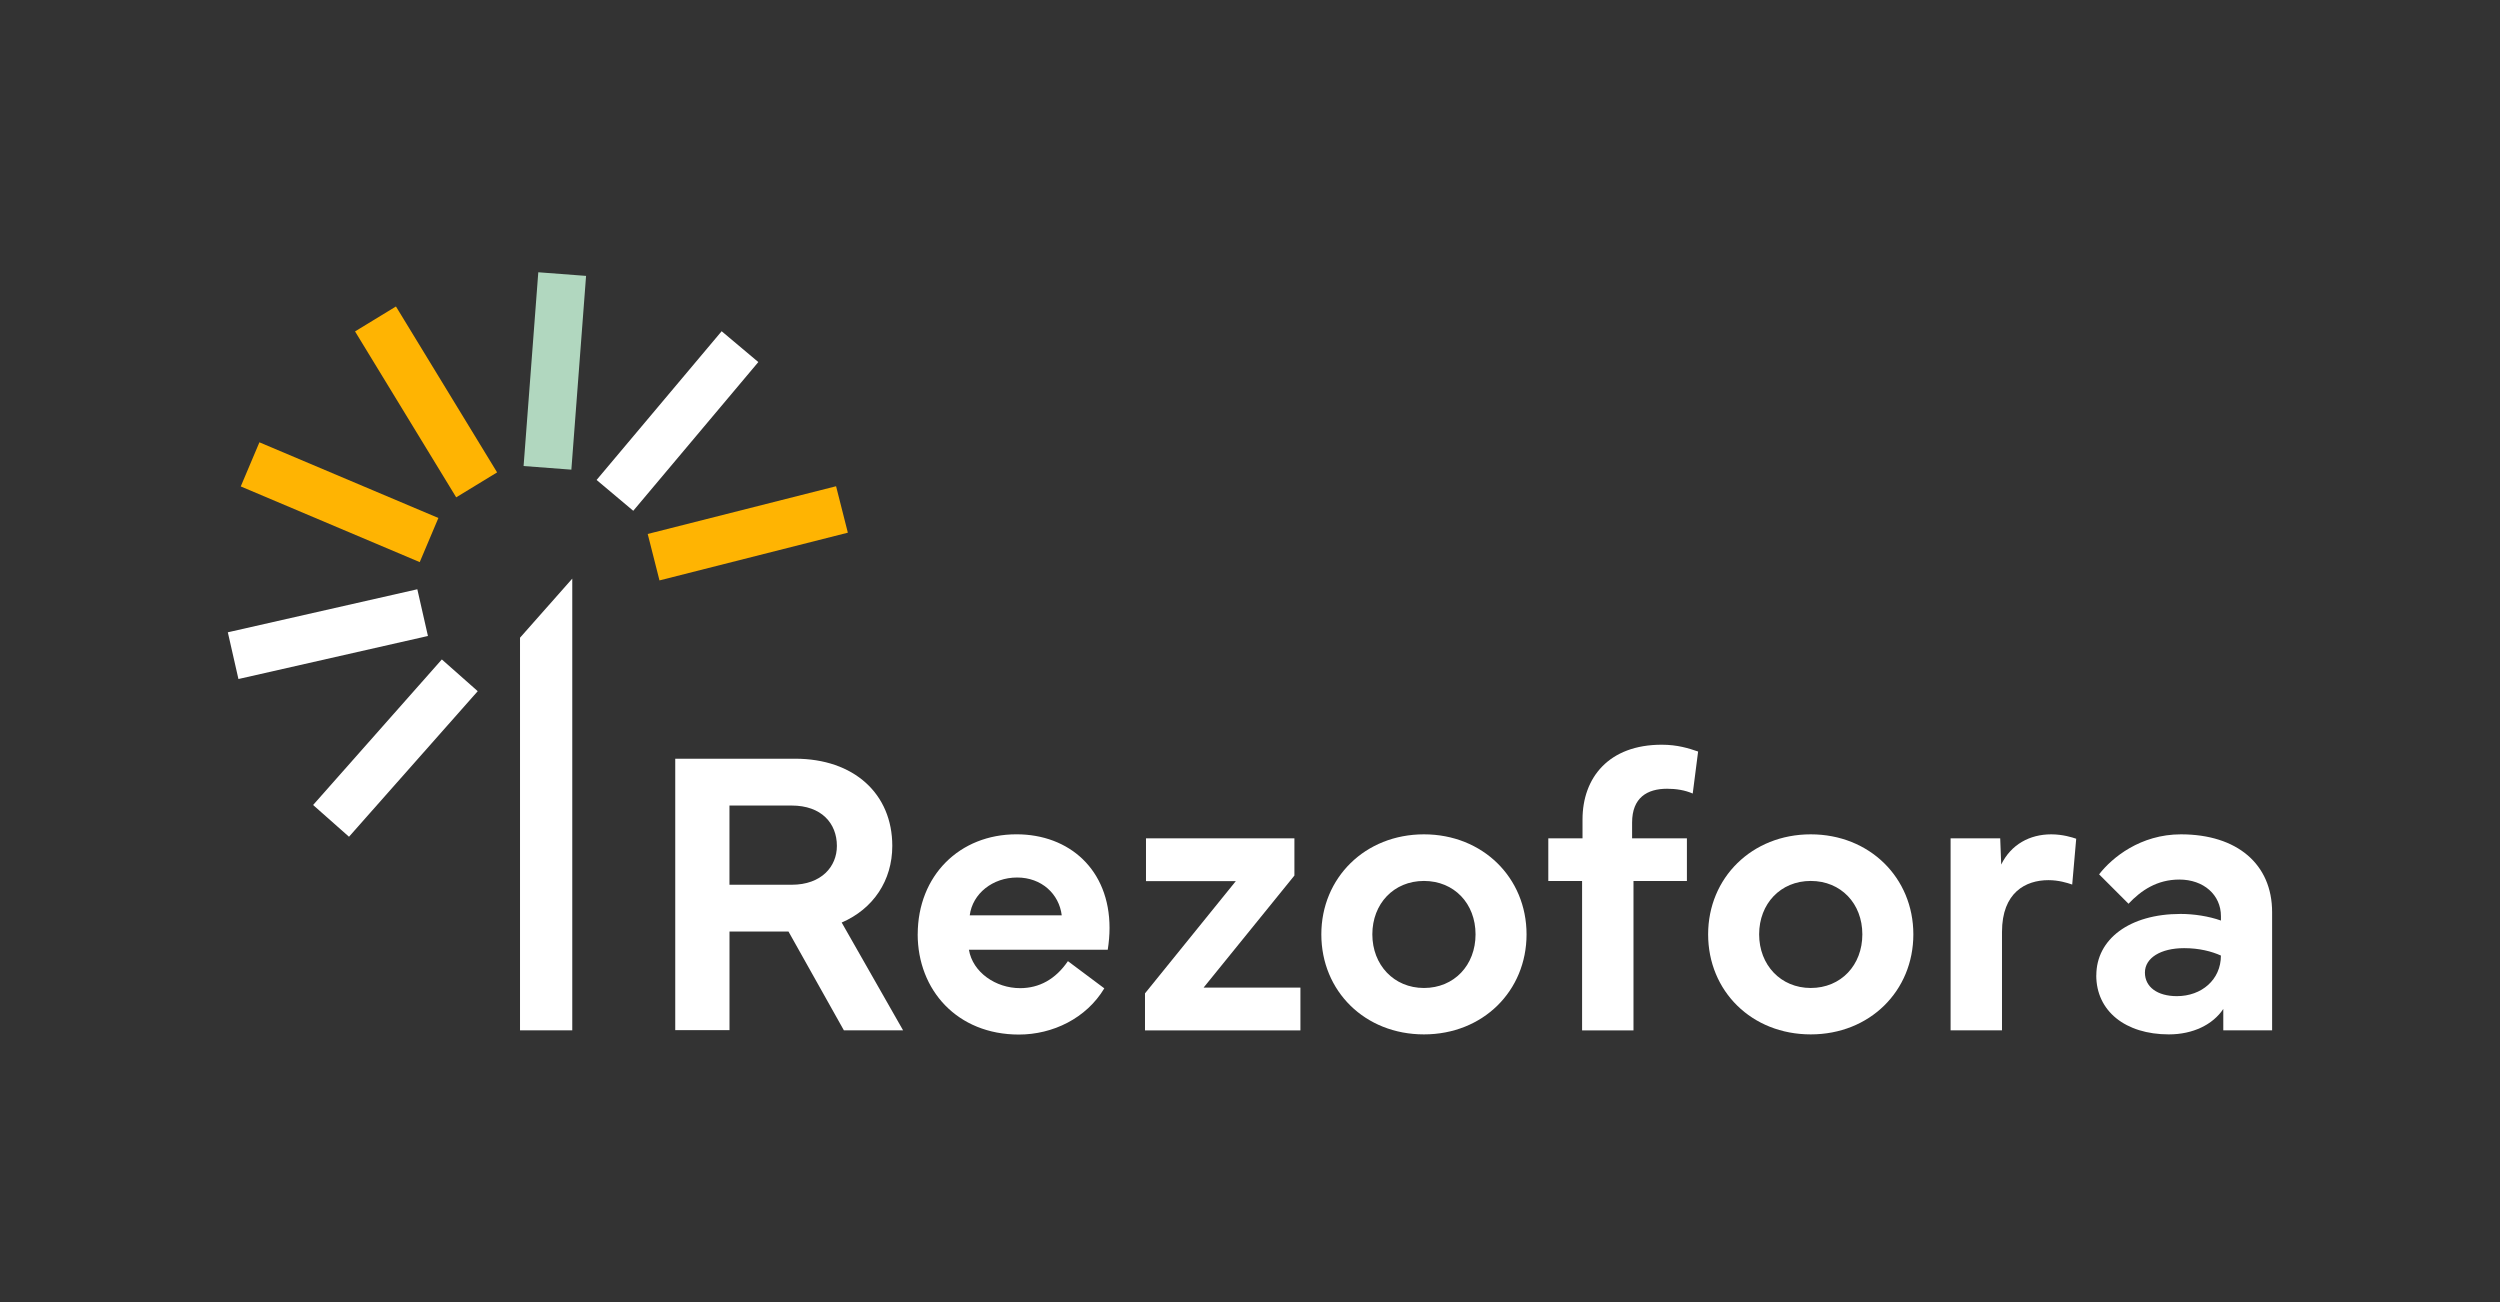 <?xml version="1.0" encoding="UTF-8"?>
<svg id="Calque_1" data-name="Calque 1" xmlns="http://www.w3.org/2000/svg" viewBox="0 0 881.27 458.97">
  <rect x="0" y="0" width="881.27" height="458.97" fill="#333333" stroke="none"/>
  <defs>
    <style>
      .cls-1 {
        fill: none;
      }

      .cls-1, .cls-2, .cls-3, .cls-4 {
        stroke-width: 0px;
      }

      .cls-2 {
        fill: #b1d7bf;
      }

      .cls-3 {
        fill: #fff;
      }

      .cls-4 {
        fill: #ffb402;
      }
    </style>
  </defs>
  <g>
    <g>
      <g>
        <rect class="cls-3" x="105.14" y="255.26" width="68.5" height="16.89" transform="translate(-150.49 193.42) rotate(-48.51)"/>
        <polygon class="cls-3" points="150.85 224.19 147.11 207.72 81.06 222.72 80.31 222.89 84.05 239.36 150.1 224.36 150.85 224.19"/>
        <rect class="cls-4" x="111.26" y="142.79" width="16.89" height="68.5" transform="translate(-89.98 218.34) rotate(-67.08)"/>
        <rect class="cls-4" x="141.75" y="107.43" width="16.89" height="68.5" transform="translate(-51.8 98.89) rotate(-31.37)"/>
        <rect class="cls-2" x="161.34" y="122.33" width="68.5" height="16.89" transform="translate(50.38 315.9) rotate(-85.66)"/>
        <rect class="cls-3" x="204.56" y="139.97" width="68.5" height="16.89" transform="translate(-28.48 235.67) rotate(-49.94)"/>
        <rect class="cls-4" x="229.36" y="179.53" width="68.5" height="16.89" transform="translate(-38.11 70.54) rotate(-14.22)"/>
      </g>
      <polygon class="cls-3" points="183.31 224.8 183.31 363.21 201.73 363.21 201.73 203.97 183.31 224.8"/>
    </g>
    <g>
      <path class="cls-3" d="m238.03,363.14v-95.69h42.24c20.8,0,34.27,12.41,34.27,30.74,0,12.2-6.7,22.21-17.84,27.01l21.65,38.01h-20.87l-19.53-34.83h-20.8v34.76h-19.11Zm19.11-51.26h21.93c10.51,0,15.94-6.42,15.94-13.68,0-7.97-5.43-14.24-15.94-14.24h-21.93v27.92Z"/>
      <path class="cls-3" d="m323.5,329.29c.07-20.66,14.74-35.19,34.83-35.19,18.62,0,32.79,12.48,32.79,33,0,2.47-.21,5.01-.63,7.69h-48.94c1.34,7.97,9.45,13.54,18.05,13.54,6.7,0,12.48-3.1,16.85-9.52l12.83,9.59c-6.35,10.58-18.19,16.29-30.11,16.29-21.72,0-35.68-15.65-35.68-35.4Zm50.77-6.63c-.92-7.54-7.12-13.33-15.72-13.33s-15.72,5.64-16.71,13.33h32.44Z"/>
      <path class="cls-3" d="m403.62,350.17l32.01-39.56h-31.66v-15.09h52.32v13.12l-32.01,39.49h34.13v15.09h-54.79v-13.04Z"/>
      <path class="cls-3" d="m465.78,329.37c0-19.95,15.44-35.26,36.17-35.26s36.17,15.3,36.17,35.26-15.37,35.26-36.17,35.26-36.17-15.23-36.17-35.26Zm36.17,18.9c10.65,0,18.19-8.04,18.19-18.9s-7.54-18.83-18.19-18.83-18.19,8.04-18.19,18.83,7.62,18.9,18.19,18.9Z"/>
      <path class="cls-3" d="m545.79,310.54v-15.02h12.06v-6.63c0-14.81,9.31-26.37,27.92-26.37,5.57,0,9.52,1.27,12.83,2.4l-1.9,14.81c-2.75-1.2-5.85-1.69-9.03-1.69-7.05,0-12.34,3.17-12.34,11.92v5.57h19.32v15.02h-18.83v52.67h-18.12v-52.67h-11.92Z"/>
      <path class="cls-3" d="m602.13,329.37c0-19.95,15.44-35.26,36.17-35.26s36.17,15.3,36.17,35.26-15.37,35.26-36.17,35.26-36.17-15.23-36.17-35.26Zm36.17,18.9c10.65,0,18.19-8.04,18.19-18.9s-7.54-18.83-18.19-18.83-18.19,8.04-18.19,18.83,7.62,18.9,18.19,18.9Z"/>
      <path class="cls-3" d="m687.6,295.52h17.49l.35,9.24c3.46-7.05,10.01-10.65,17.63-10.65,4.02,0,7.4,1.06,8.81,1.55l-1.41,16.15c-1.83-.63-4.8-1.55-8.39-1.55-7.97,0-16.36,4.3-16.36,18.26v34.69h-18.12v-67.69Z"/>
      <path class="cls-3" d="m738.97,343.82c0-12.76,11.7-21.65,29.69-21.65,4.65,0,9.87.78,14.24,2.33v-1.55c0-7.47-6.06-12.9-14.67-12.9-7.83,0-13.47,3.81-17.91,8.53l-10.37-10.37c4.58-5.92,14.6-14.1,28.84-14.1,19.82,0,32.15,10.51,32.15,27.43v41.67h-17.21v-7.54c-3.67,5.5-10.65,8.96-19.18,8.96-15.37,0-25.6-8.25-25.6-20.8Zm17.13-.99c0,5.08,4.37,8.32,11.28,8.32,8.67,0,15.51-5.78,15.51-14.31-3.31-1.48-7.62-2.61-12.97-2.61-8.25,0-13.82,3.45-13.82,8.6Z"/>
    </g>
  </g>
  <g>
    <path class="cls-1" d="m186.06,95.69V0h42.24c20.8,0,34.27,12.41,34.27,30.74,0,12.2-6.7,22.21-17.84,27.01l21.65,38.01h-20.87l-19.53-34.83h-20.8v34.76h-19.11Zm19.11-51.26h21.93c10.51,0,15.94-6.42,15.94-13.68,0-7.97-5.43-14.24-15.94-14.24h-21.93v27.92Z"/>
    <path class="cls-1" d="m238.03,458.9v-95.69h42.24c20.8,0,34.27,12.41,34.27,30.74,0,12.2-6.7,22.21-17.84,27.01l21.65,38.01h-20.87l-19.53-34.83h-20.8v34.76h-19.11Zm19.11-51.26h21.93c10.51,0,15.94-6.42,15.94-13.68,0-7.97-5.43-14.24-15.94-14.24h-21.93v27.92Z"/>
    <path class="cls-1" d="m800.95,382.04v-95.69h42.24c20.8,0,34.27,12.41,34.27,30.74,0,12.2-6.7,22.21-17.84,27.01l21.65,38.01h-20.87l-19.53-34.83h-20.8v34.76h-19.11Zm19.11-51.26h21.93c10.51,0,15.94-6.42,15.94-13.68,0-7.97-5.43-14.24-15.94-14.24h-21.93v27.92Z"/>
    <path class="cls-1" d="m0,227.87v-95.69h42.24c20.8,0,34.27,12.41,34.27,30.74,0,12.2-6.7,22.21-17.84,27.01l21.65,38.01h-20.87l-19.53-34.83h-20.8v34.76H0Zm19.11-51.26h21.93c10.51,0,15.94-6.42,15.94-13.68,0-7.97-5.43-14.24-15.94-14.24h-21.93v27.92Z"/>
  </g>
</svg>